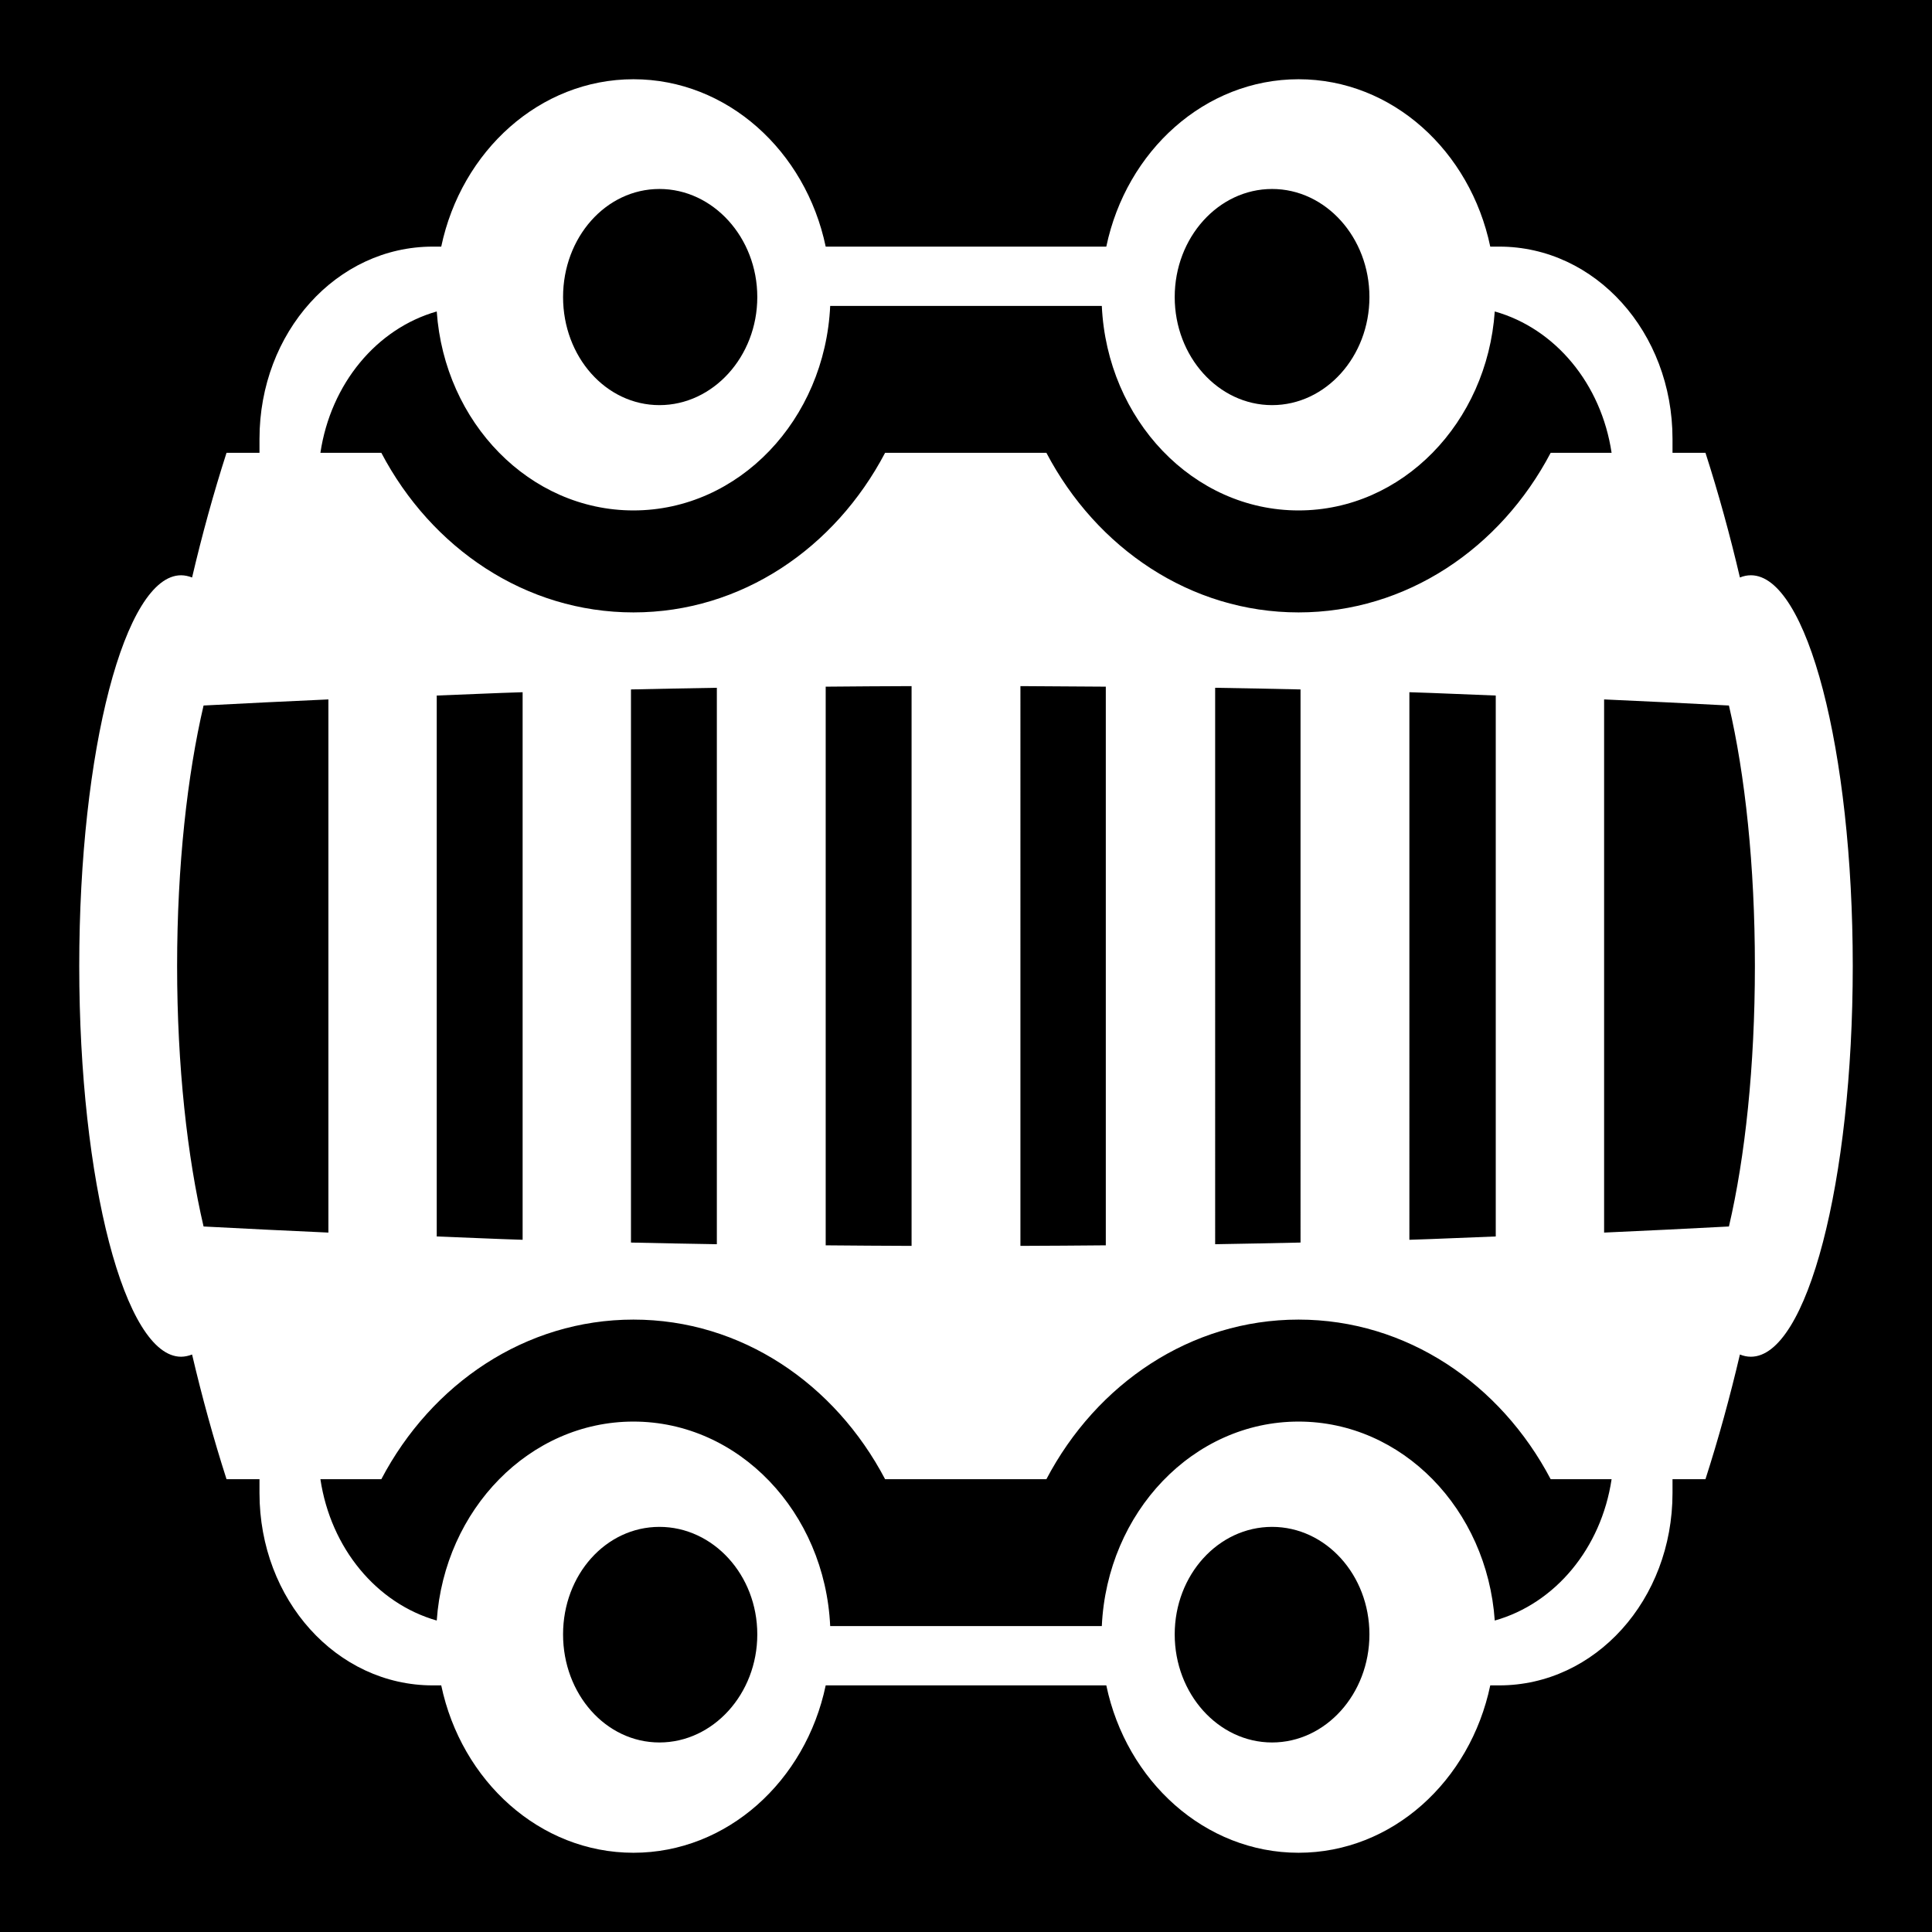 <svg xmlns="http://www.w3.org/2000/svg" viewBox="0 0 512 512"><path d="M0 0h512v512H0z"/><path fill="#fff" d="M167.875 21c-24.813 0-45.597 18.987-50.943 44.356h-2.25c-25.464 0-45.915 22.7-45.915 50.966v3.672h-8.733c-3.44 10.692-6.483 21.752-9.13 33.047-.922-.36-1.963-.588-2.911-.588C33.101 152.453 21 198.788 21 256S33.1 359.547 47.993 359.547c.948 0 1.989-.228 2.911-.587 2.648 11.293 5.693 22.35 9.13 33.047h8.733v3.671c0 28.266 20.45 50.966 45.915 50.966h2.25c5.346 25.37 26.13 44.356 50.943 44.356 24.816 0 45.629-18.983 50.943-44.356h74.364C298.497 472.017 319.309 491 344.125 491c24.814 0 45.494-18.987 50.81-44.356h2.383c25.464 0 45.915-22.7 45.915-50.966v-3.671h8.732c3.438-10.695 6.483-21.753 9.13-33.047.96.39 1.925.587 2.912.587C478.899 359.547 491 313.212 491 256s-12.1-103.547-26.993-103.547c-.987 0-1.952.197-2.911.588-2.647-11.295-5.69-22.355-9.13-33.047h-8.733v-3.672c0-28.266-20.45-50.966-45.915-50.966h-2.382C389.619 39.986 368.939 21 344.125 21c-24.816 0-45.628 18.982-50.943 44.356h-74.364C213.503 39.982 192.691 21 167.875 21zm6.88 29.081c14.22 0 25.935 12.857 25.935 28.64s-11.714 28.642-25.934 28.642-25.538-12.858-25.538-28.641 11.32-28.64 25.538-28.64zm162.357 0c14.219 0 25.802 12.857 25.802 28.64s-11.583 28.642-25.802 28.642-25.802-12.858-25.802-28.641 11.582-28.64 25.802-28.64zm-117.103 30.99h71.982c1.398 30.17 24.192 54.198 52.134 54.198 27.494 0 49.953-23.243 52.002-52.728 16.007 4.506 28.216 19.127 30.962 37.453h-16.142c-13.291 25.3-38.22 42.3-66.822 42.3s-53.532-17-66.822-42.3h-42.739c-13.29 25.291-38.093 42.3-66.69 42.3s-53.531-17-66.82-42.3H84.91c2.739-18.28 14.882-32.907 30.83-37.453 2.06 29.485 24.641 52.728 52.134 52.728 27.943 0 50.736-24.027 52.134-54.197zm21.569 100.757v148.344c-7.652-.029-15.192-.077-22.76-.147v-148.05c7.568-.072 15.108-.12 22.76-.147zm28.844 0c7.61.029 15.1.077 22.628.146v148.05c-7.528.072-15.018.12-22.627.147V181.828zm-80.45.44v147.463c-7.678-.128-15.18-.271-22.759-.44V182.709c7.579-.17 15.08-.313 22.76-.44zm132.056 0c7.637.127 15.087.273 22.626.44V329.29c-7.54.168-14.989.314-22.626.44V182.268zM138.5 183.443v145.113c-7.71-.23-15.172-.61-22.759-.881v-143.35c7.587-.272 15.05-.652 22.76-.881zm235 0c7.742.231 15.274.609 22.891.882v143.35c-7.617.273-15.15.65-22.89.88V183.444zm-286.472 1.91v141.294c-11.178-.487-22.163-1.056-33.08-1.616-4.288-18.352-7.013-42.456-7.013-69.031s2.725-50.68 7.013-69.032c10.917-.56 21.902-1.129 33.08-1.615zm338.077 0c11.183.486 22.166 1.053 33.08 1.615 4.287 18.352 6.88 42.456 6.88 69.032s-2.593 50.68-6.88 69.03c-10.914.563-21.897 1.13-33.08 1.617V185.352zm-257.23 164.353c28.597 0 53.4 17.01 66.69 42.3h42.738c13.29-25.3 38.222-42.3 66.822-42.3s53.53 17 66.822 42.3h16.143c-2.747 18.326-14.956 32.947-30.963 37.453-2.05-29.485-24.508-52.727-52.002-52.727-27.942 0-50.736 24.026-52.133 54.196h-71.983c-1.397-30.17-24.19-54.196-52.134-54.196-27.492 0-50.074 23.242-52.133 52.727-15.948-4.546-28.092-19.174-30.831-37.453h16.143c13.29-25.3 38.222-42.3 66.821-42.3zm6.881 54.931c14.22 0 25.935 12.71 25.935 28.494s-11.715 28.64-25.935 28.64-25.538-12.856-25.538-28.64 11.32-28.494 25.538-28.494zm162.356 0c14.219 0 25.802 12.71 25.802 28.494s-11.583 28.64-25.802 28.64-25.802-12.856-25.802-28.64 11.583-28.494 25.802-28.494z"/></svg>